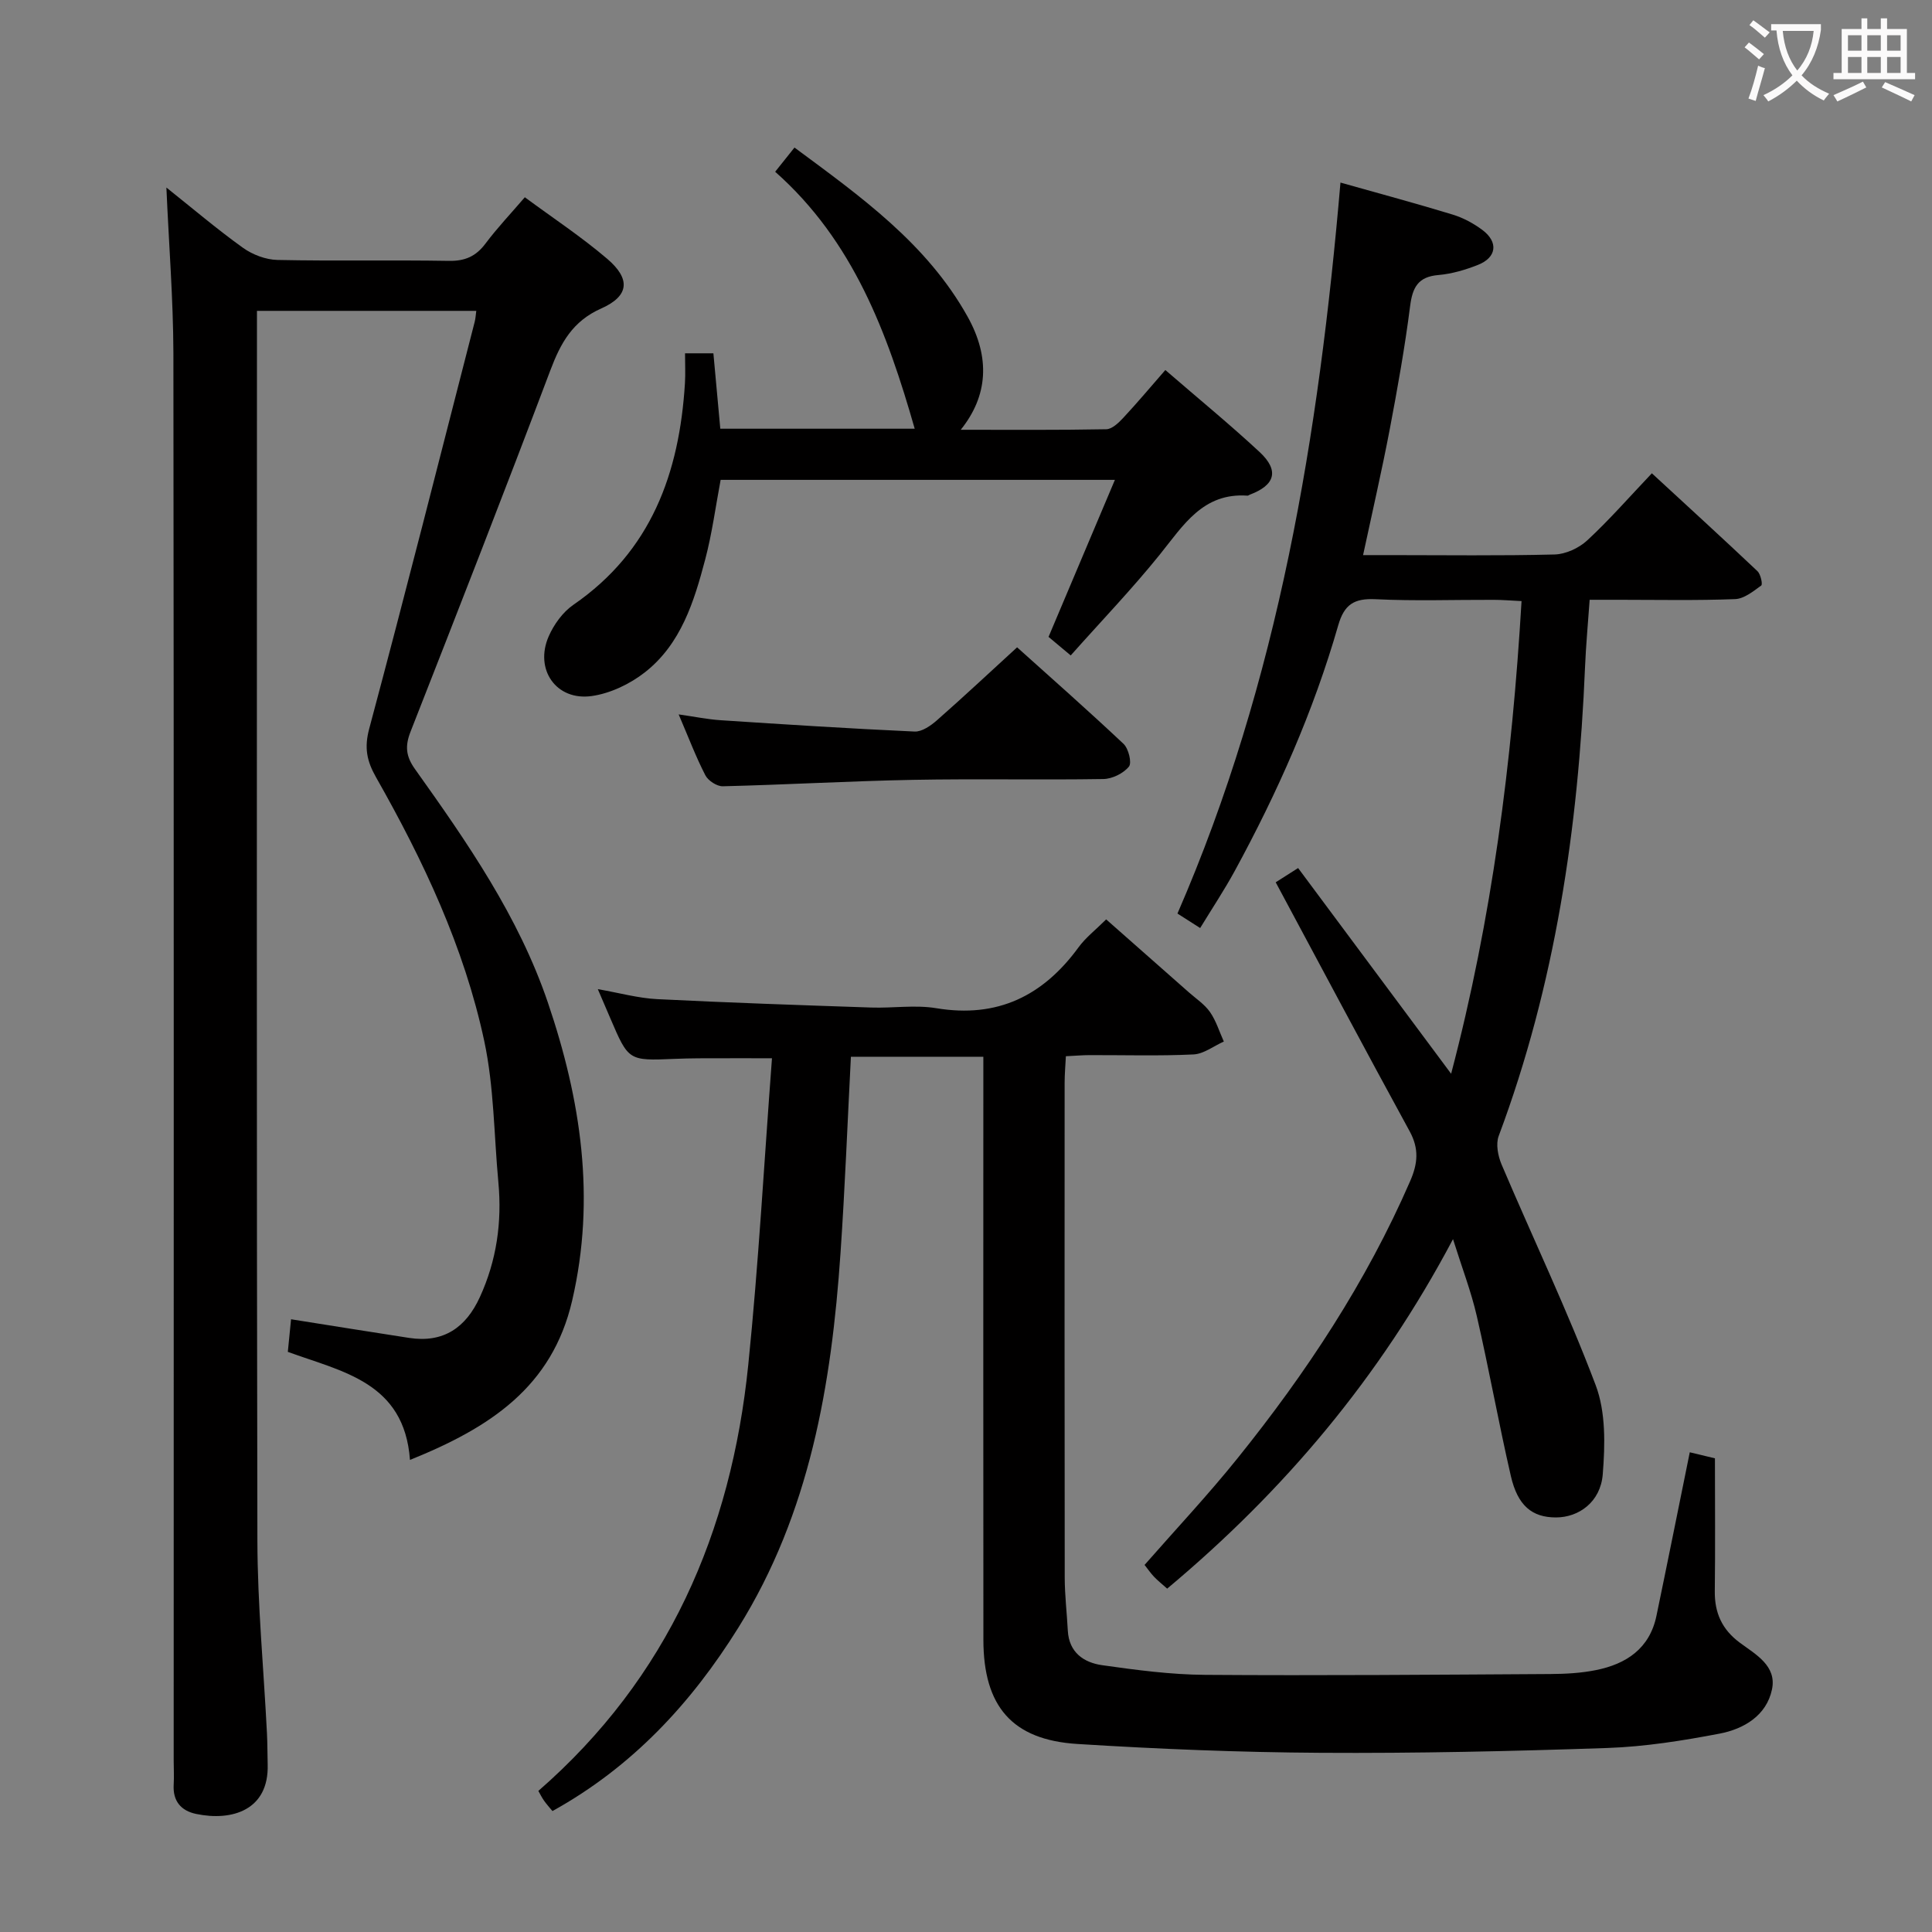 <svg enable-background="new 0 0 400 400" viewBox="0 0 400 400" xmlns="http://www.w3.org/2000/svg"><rect x="0" y="0" width="400" height="400" fill="#808080" stroke="none"/><g fill="#010000"><path d="m34.45 38.83c5.44 4.33 10.49 8.63 15.86 12.48 1.99 1.42 4.72 2.46 7.14 2.51 11.83.25 23.66-.01 35.49.19 3.36.06 5.61-.95 7.59-3.6 2.39-3.19 5.15-6.1 8.13-9.57 5.72 4.23 11.67 8.15 17.05 12.74 4.89 4.17 4.58 7.7-1.22 10.28-5.97 2.65-8.41 7.16-10.55 12.82-9.44 25.01-19.17 49.91-28.94 74.8-1.17 2.98-.98 5.09.91 7.74 10.82 15.18 21.46 30.5 27.53 48.37 6.83 20.12 9.94 40.48 5.02 61.68-4.16 17.92-17.01 26.31-33.58 32.99-1.17-16.12-14.03-18.25-25.29-22.37.24-2.42.45-4.5.67-6.75 8.46 1.34 16.45 2.63 24.45 3.86 7.12 1.09 11.76-2.14 14.65-8.47 3.47-7.58 4.59-15.52 3.82-23.77-.91-9.76-.89-19.71-2.92-29.22-4.16-19.46-12.62-37.38-22.41-54.62-1.93-3.4-2.46-6.14-1.4-10.08 7.5-28.02 14.62-56.15 21.84-84.25.16-.62.19-1.28.32-2.23-15.08 0-29.97 0-45.41 0v5.64c0 82.99-.09 165.98.09 248.97.03 13.29 1.31 26.58 1.98 39.87.11 2.16.09 4.33.15 6.49.27 9.45-7.4 11.77-14.79 10.23-3.14-.65-4.88-2.65-4.67-6.08.1-1.66 0-3.33 0-5 0-97.15.05-194.31-.06-291.46-.04-11.13-.93-22.25-1.45-34.19z"/><path d="m349.85 300.68c1.92.46 3.95.94 5.21 1.25 0 9.55.08 18.51-.03 27.47-.06 4.52 1.49 7.97 5.19 10.71 3.27 2.42 7.68 4.78 6.65 9.67-1.14 5.43-5.84 8.19-10.85 9.15-7.65 1.46-15.43 2.7-23.19 2.97-19.8.68-39.62 1.12-59.43 1-16.79-.1-33.59-.78-50.35-1.83-13.52-.85-19.43-7.81-19.45-21.56-.04-38.16-.01-76.33-.01-114.49 0-1.96 0-3.92 0-6.23-9.42 0-18.3 0-27.42 0-.71 13.75-1.23 27.2-2.15 40.63-1.86 27.26-6.35 53.84-21.16 77.58-9.75 15.64-21.95 28.81-38.48 37.96-.52-.64-1.17-1.34-1.72-2.12-.48-.67-.84-1.43-1.2-2.05 26.87-23.41 39.93-53.58 43.46-88.21 2.14-20.98 3.29-42.07 4.91-63.48-5.8 0-10.51-.01-15.21.01-1.67.01-3.33.05-5 .12-9.49.4-9.49.4-13.25-8.38-.77-1.8-1.54-3.61-2.6-6.06 4.51.79 8.37 1.87 12.28 2.07 14.77.74 29.55 1.24 44.33 1.74 4.49.15 9.1-.59 13.48.14 12.67 2.1 22.1-2.56 29.45-12.62 1.45-1.99 3.48-3.55 5.71-5.77 5.76 5.08 11.45 10.09 17.14 15.12 1.5 1.32 3.26 2.48 4.37 4.08 1.26 1.82 1.92 4.04 2.85 6.09-2.09.93-4.16 2.57-6.29 2.67-7.15.34-14.33.12-21.49.14-1.47 0-2.94.14-4.92.23-.1 1.96-.26 3.73-.26 5.5-.01 34.16-.03 68.33.02 102.49.01 3.65.45 7.3.64 10.95.25 4.51 3.31 6.6 7.11 7.14 7.06 1 14.2 1.95 21.31 2 23.83.17 47.66-.03 71.48-.17 3.15-.02 6.35-.19 9.43-.81 6.29-1.26 11.13-4.46 12.54-11.24 2.3-11.06 4.51-22.1 6.9-33.86z"/><path d="m277.53 37.8c8.32 2.35 15.82 4.36 23.24 6.63 2.18.67 4.32 1.82 6.15 3.19 3.35 2.51 2.95 5.69-.92 7.22-2.6 1.03-5.41 1.86-8.18 2.1-4.21.35-5.37 2.53-5.87 6.43-1.09 8.55-2.61 17.05-4.22 25.52-1.61 8.45-3.55 16.84-5.52 26.04h5.66c11.33 0 22.66.16 33.98-.13 2.31-.06 5.04-1.32 6.76-2.91 4.51-4.17 8.57-8.82 13.39-13.9 7.37 6.8 14.68 13.47 21.87 20.27.66.63 1.1 2.73.78 2.96-1.65 1.2-3.55 2.75-5.42 2.82-7.99.31-15.99.14-23.99.14-1.81 0-3.62 0-6.12 0-.34 4.86-.77 9.43-.96 14-1.38 33.18-6.16 65.72-17.87 97.01-.63 1.67-.15 4.13.59 5.89 6.48 15.25 13.64 30.23 19.49 45.71 2.11 5.58 1.95 12.36 1.46 18.48-.46 5.68-4.94 8.91-9.71 8.9-4.91-.01-7.9-2.41-9.32-8.6-2.53-10.98-4.51-22.09-7.04-33.07-1.17-5.09-3.07-10.02-4.93-15.95-15.18 28.7-35.01 52.15-59.18 72.36-1.07-.96-1.95-1.65-2.72-2.46-.68-.71-1.24-1.54-1.96-2.45 6.45-7.36 13.14-14.48 19.24-22.07 14.23-17.68 26.67-36.5 35.76-57.42 1.58-3.63 1.85-6.67-.1-10.26-9.3-17.02-18.4-34.15-27.75-51.58.87-.55 2.53-1.61 4.64-2.95 10.4 13.98 20.7 27.83 31.68 42.59 8.47-32.18 12.61-64.51 14.58-97.86-2.25-.11-4-.26-5.76-.26-8.16-.03-16.34.27-24.48-.13-4.4-.21-6.47 1.07-7.71 5.39-5.11 17.8-12.59 34.65-21.44 50.89-2.14 3.92-4.62 7.66-7.15 11.8-1.74-1.11-3.09-1.97-4.7-3 20.99-48.25 29.27-99.19 33.75-151.34z"/><path d="m221.68 135.7c-1.86-1.56-3.34-2.79-4.59-3.84 4.6-10.88 9.03-21.37 13.74-32.51-27.89 0-54.63 0-81.63 0-1.04 5.51-1.77 11.1-3.2 16.5-2.3 8.72-5.02 17.49-12.46 23.33-3.1 2.43-7.18 4.39-11.04 4.93-7.35 1.03-11.89-5.52-8.9-12.36 1.08-2.47 2.92-5.02 5.11-6.53 16.14-11.11 21.95-27.29 23.1-45.87.12-1.96.02-3.93.02-6.2h5.87c.48 5.2.94 10.29 1.43 15.61h40.25c-5.65-19.76-12.69-38.87-28.89-53.2 1.42-1.78 2.53-3.17 4-5.01 13.7 10.14 27.39 19.87 35.83 34.99 4.75 8.5 4.23 16.43-1.41 23.44 10.28 0 20.21.08 30.13-.11 1.2-.02 2.56-1.33 3.51-2.35 2.93-3.14 5.69-6.44 8.72-9.91 6.75 5.84 13.32 11.22 19.52 16.98 4.11 3.83 3.23 6.85-2.04 8.83-.16.06-.31.21-.45.2-9.27-.66-13.31 6.17-18.2 12.23-5.74 7.12-12.09 13.73-18.42 20.85z"/><path d="m210.58 134.02c6.84 6.15 14.55 12.94 22.03 19.98 1.04.98 1.77 3.93 1.12 4.72-1.14 1.4-3.45 2.54-5.29 2.57-13.15.21-26.31-.08-39.45.17-13.12.25-26.22 1.01-39.34 1.33-1.22.03-3.04-1.16-3.61-2.27-1.96-3.8-3.48-7.83-5.53-12.61 3.32.47 5.96 1.02 8.63 1.2 13.4.88 26.8 1.74 40.21 2.35 1.52.07 3.35-1.21 4.62-2.32 5.49-4.83 10.83-9.83 16.61-15.12z"/></g><path d="m362.1 8.8c1.1.8 2.1 1.6 3.1 2.4l-1 1.1c-1.3-1.1-2.3-2-3-2.5zm1.9 4.8c.5.2.9.4 1.4.5-.6 2.3-1.3 4.5-1.9 6.8l-1.5-.5c.8-2.1 1.4-4.3 2-6.8zm-1-9.4c1.3.9 2.4 1.8 3.4 2.5l-1 1.1c-1.4-1.2-2.4-2.1-3.2-2.6zm3.7 2.2v-1.4h10.3v1.2c-.5 3.6-1.8 6.8-4 9.4 1.5 1.6 3.4 2.8 5.7 3.8-.3.4-.7.8-1.1 1.4-2.3-1.1-4.1-2.5-5.6-4.1-1.6 1.6-3.6 3.1-5.9 4.3-.3-.5-.7-.9-1-1.3 2.4-1.1 4.4-2.5 6-4.1-1.9-2.5-3-5.6-3.3-9.3h-1.1zm8.8 0h-6.4c.3 3.3 1.3 6 3 8.2 2-2.3 3.1-5.1 3.4-8.2z" fill="#fbfafa"/><path d="m385.3 3.8h1.3v2.2h2.8v-2.2h1.3v2.2h4.1v9.1h1.7v1.3h-16.9v-1.3h1.7v-9.1h4.1v-2.2zm.4 13.1.7 1.2c-1.8.9-3.8 1.9-6 2.9-.2-.4-.5-.8-.8-1.3 2.3-1 4.3-1.9 6.1-2.8zm-3.1-6.4h2.8v-3.2h-2.8zm0 4.6h2.8v-3.3h-2.8zm4-4.6h2.8v-3.2h-2.8zm0 4.6h2.8v-3.3h-2.8zm3.7 1.9c2.1.9 4.1 1.8 6.1 2.7l-.7 1.3c-2.2-1.1-4.2-2-6.1-2.9zm3.2-9.7h-2.8v3.2h2.8zm-2.8 7.8h2.8v-3.3h-2.8z" fill="#fbfafa"/></svg>